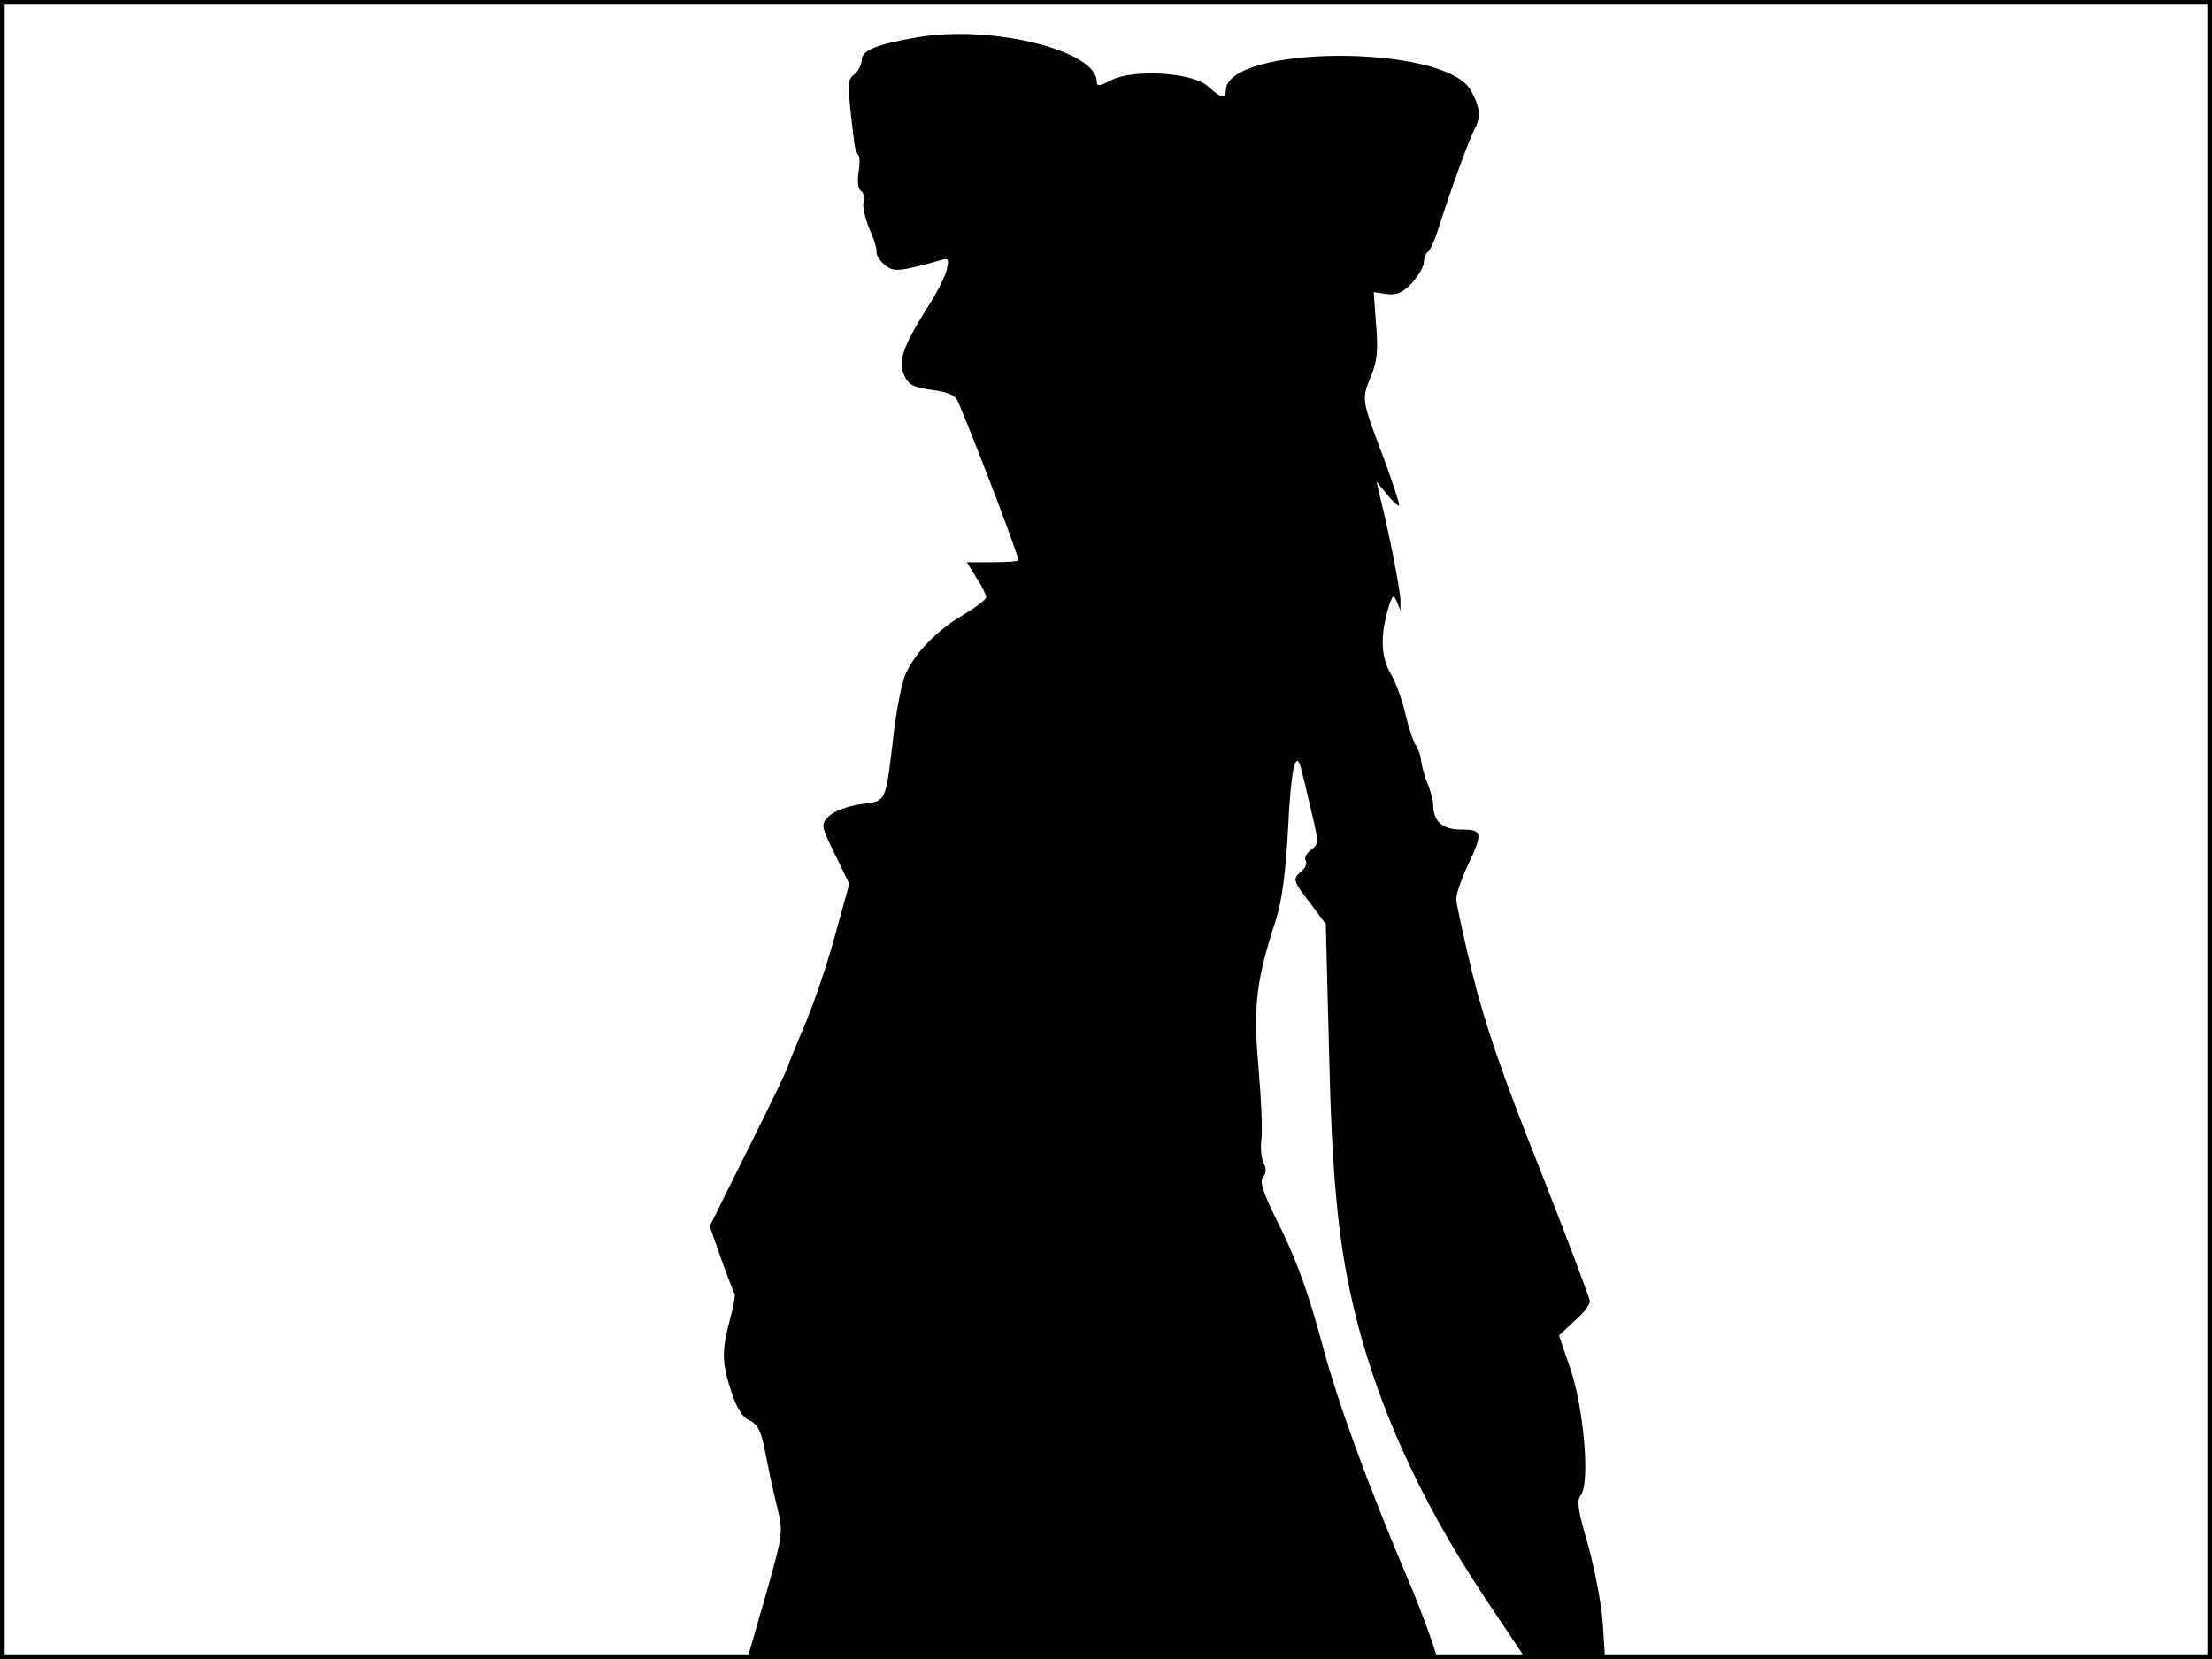 <?xml version="1.0" standalone="no"?>
<!DOCTYPE svg PUBLIC "-//W3C//DTD SVG 20010904//EN"
 "http://www.w3.org/TR/2001/REC-SVG-20010904/DTD/svg10.dtd">
<svg version="1.0" xmlns="http://www.w3.org/2000/svg"
 width="480pt" height="360pt" viewBox="0 0 480 360"
 preserveAspectRatio="xMidYMid meet">
<rect width="1" height="360" fill="#000000"/>
<rect x="479" width="1" height="360" fill="#000000"/>
<rect width="480" height="1" fill="#000000"/>
<rect y="359" width="480" height="1" fill="#000000"/>
<g transform="translate(0,360) scale(0.1,-0.1)"
fill="#000000" stroke="none">
<path d="M1990 3519 c-87 -15 -120 -28 -120 -49 0 -9 -7 -24 -16 -31 -16 -13
-16 -19 0 -151 1 -10 5 -20 8 -24 4 -3 4 -21 1 -39 -3 -18 -1 -35 5 -39 6 -3
8 -14 6 -24 -3 -9 3 -35 12 -57 10 -22 17 -45 16 -51 -1 -6 6 -19 17 -28 19
-17 32 -16 124 10 15 5 17 1 11 -23 -4 -15 -23 -52 -42 -81 -52 -83 -64 -116
-50 -146 9 -21 21 -27 60 -32 38 -5 52 -12 58 -28 51 -122 130 -332 130 -342
0 -2 -25 -4 -56 -4 l-56 0 21 -34 c12 -18 21 -37 21 -42 0 -5 -23 -22 -51 -39
-58 -34 -105 -84 -125 -130 -7 -18 -18 -72 -24 -121 -19 -161 -15 -151 -72
-159 -28 -4 -58 -15 -69 -26 -18 -18 -18 -20 13 -83 l31 -64 -33 -119 c-18
-65 -48 -152 -67 -195 -18 -42 -33 -79 -33 -82 0 -3 -38 -82 -85 -176 l-85
-171 25 -71 c14 -39 27 -73 29 -75 2 -2 -2 -28 -10 -56 -18 -68 -18 -94 3
-157 11 -34 24 -56 39 -62 18 -8 26 -24 34 -67 6 -31 17 -83 25 -116 15 -60
15 -60 -23 -195 l-39 -135 745 -3 c410 -1 747 0 749 2 3 3 -37 113 -69 186
-80 190 -145 366 -178 490 -28 106 -56 184 -90 253 -38 75 -48 103 -39 113 7
8 7 19 1 31 -5 10 -7 32 -5 49 3 17 0 87 -6 157 -12 135 -5 190 38 322 13 40
21 104 26 195 6 127 16 176 28 134 3 -11 13 -52 22 -92 17 -70 17 -74 0 -86
-10 -7 -15 -18 -12 -23 4 -6 0 -16 -8 -23 -21 -17 -20 -21 19 -71 l33 -44 7
-275 c6 -267 19 -407 51 -547 48 -210 142 -421 285 -637 l91 -136 86 0 86 0
-5 78 c-3 42 -18 119 -32 170 -22 74 -25 96 -16 107 21 25 7 188 -22 274 l-25
73 33 31 c19 16 34 36 34 43 0 7 -50 138 -110 291 -80 200 -120 318 -145 421
-19 79 -35 151 -35 161 0 11 11 43 25 73 34 72 32 78 -15 78 -40 0 -60 18 -60
54 0 8 -5 27 -11 43 -7 15 -13 38 -15 51 -1 13 -7 29 -12 35 -5 7 -15 37 -22
67 -7 30 -21 69 -31 86 -22 36 -24 81 -8 139 10 34 13 37 20 20 l8 -20 0 20
c1 18 -24 146 -45 230 l-7 30 23 -28 c12 -15 24 -26 26 -24 2 2 -14 51 -36
110 -46 121 -46 121 -24 173 12 29 15 56 10 110 l-5 70 28 -4 c22 -3 35 3 55
24 14 16 26 36 26 46 0 9 4 19 9 22 5 3 16 29 25 58 25 79 66 191 77 210 13
25 10 48 -10 83 -58 100 -531 98 -531 -2 0 -19 -10 -16 -38 9 -32 31 -162 39
-211 14 -25 -13 -31 -14 -31 -3 0 68 -230 124 -390 96z"/>
</g>
</svg>
